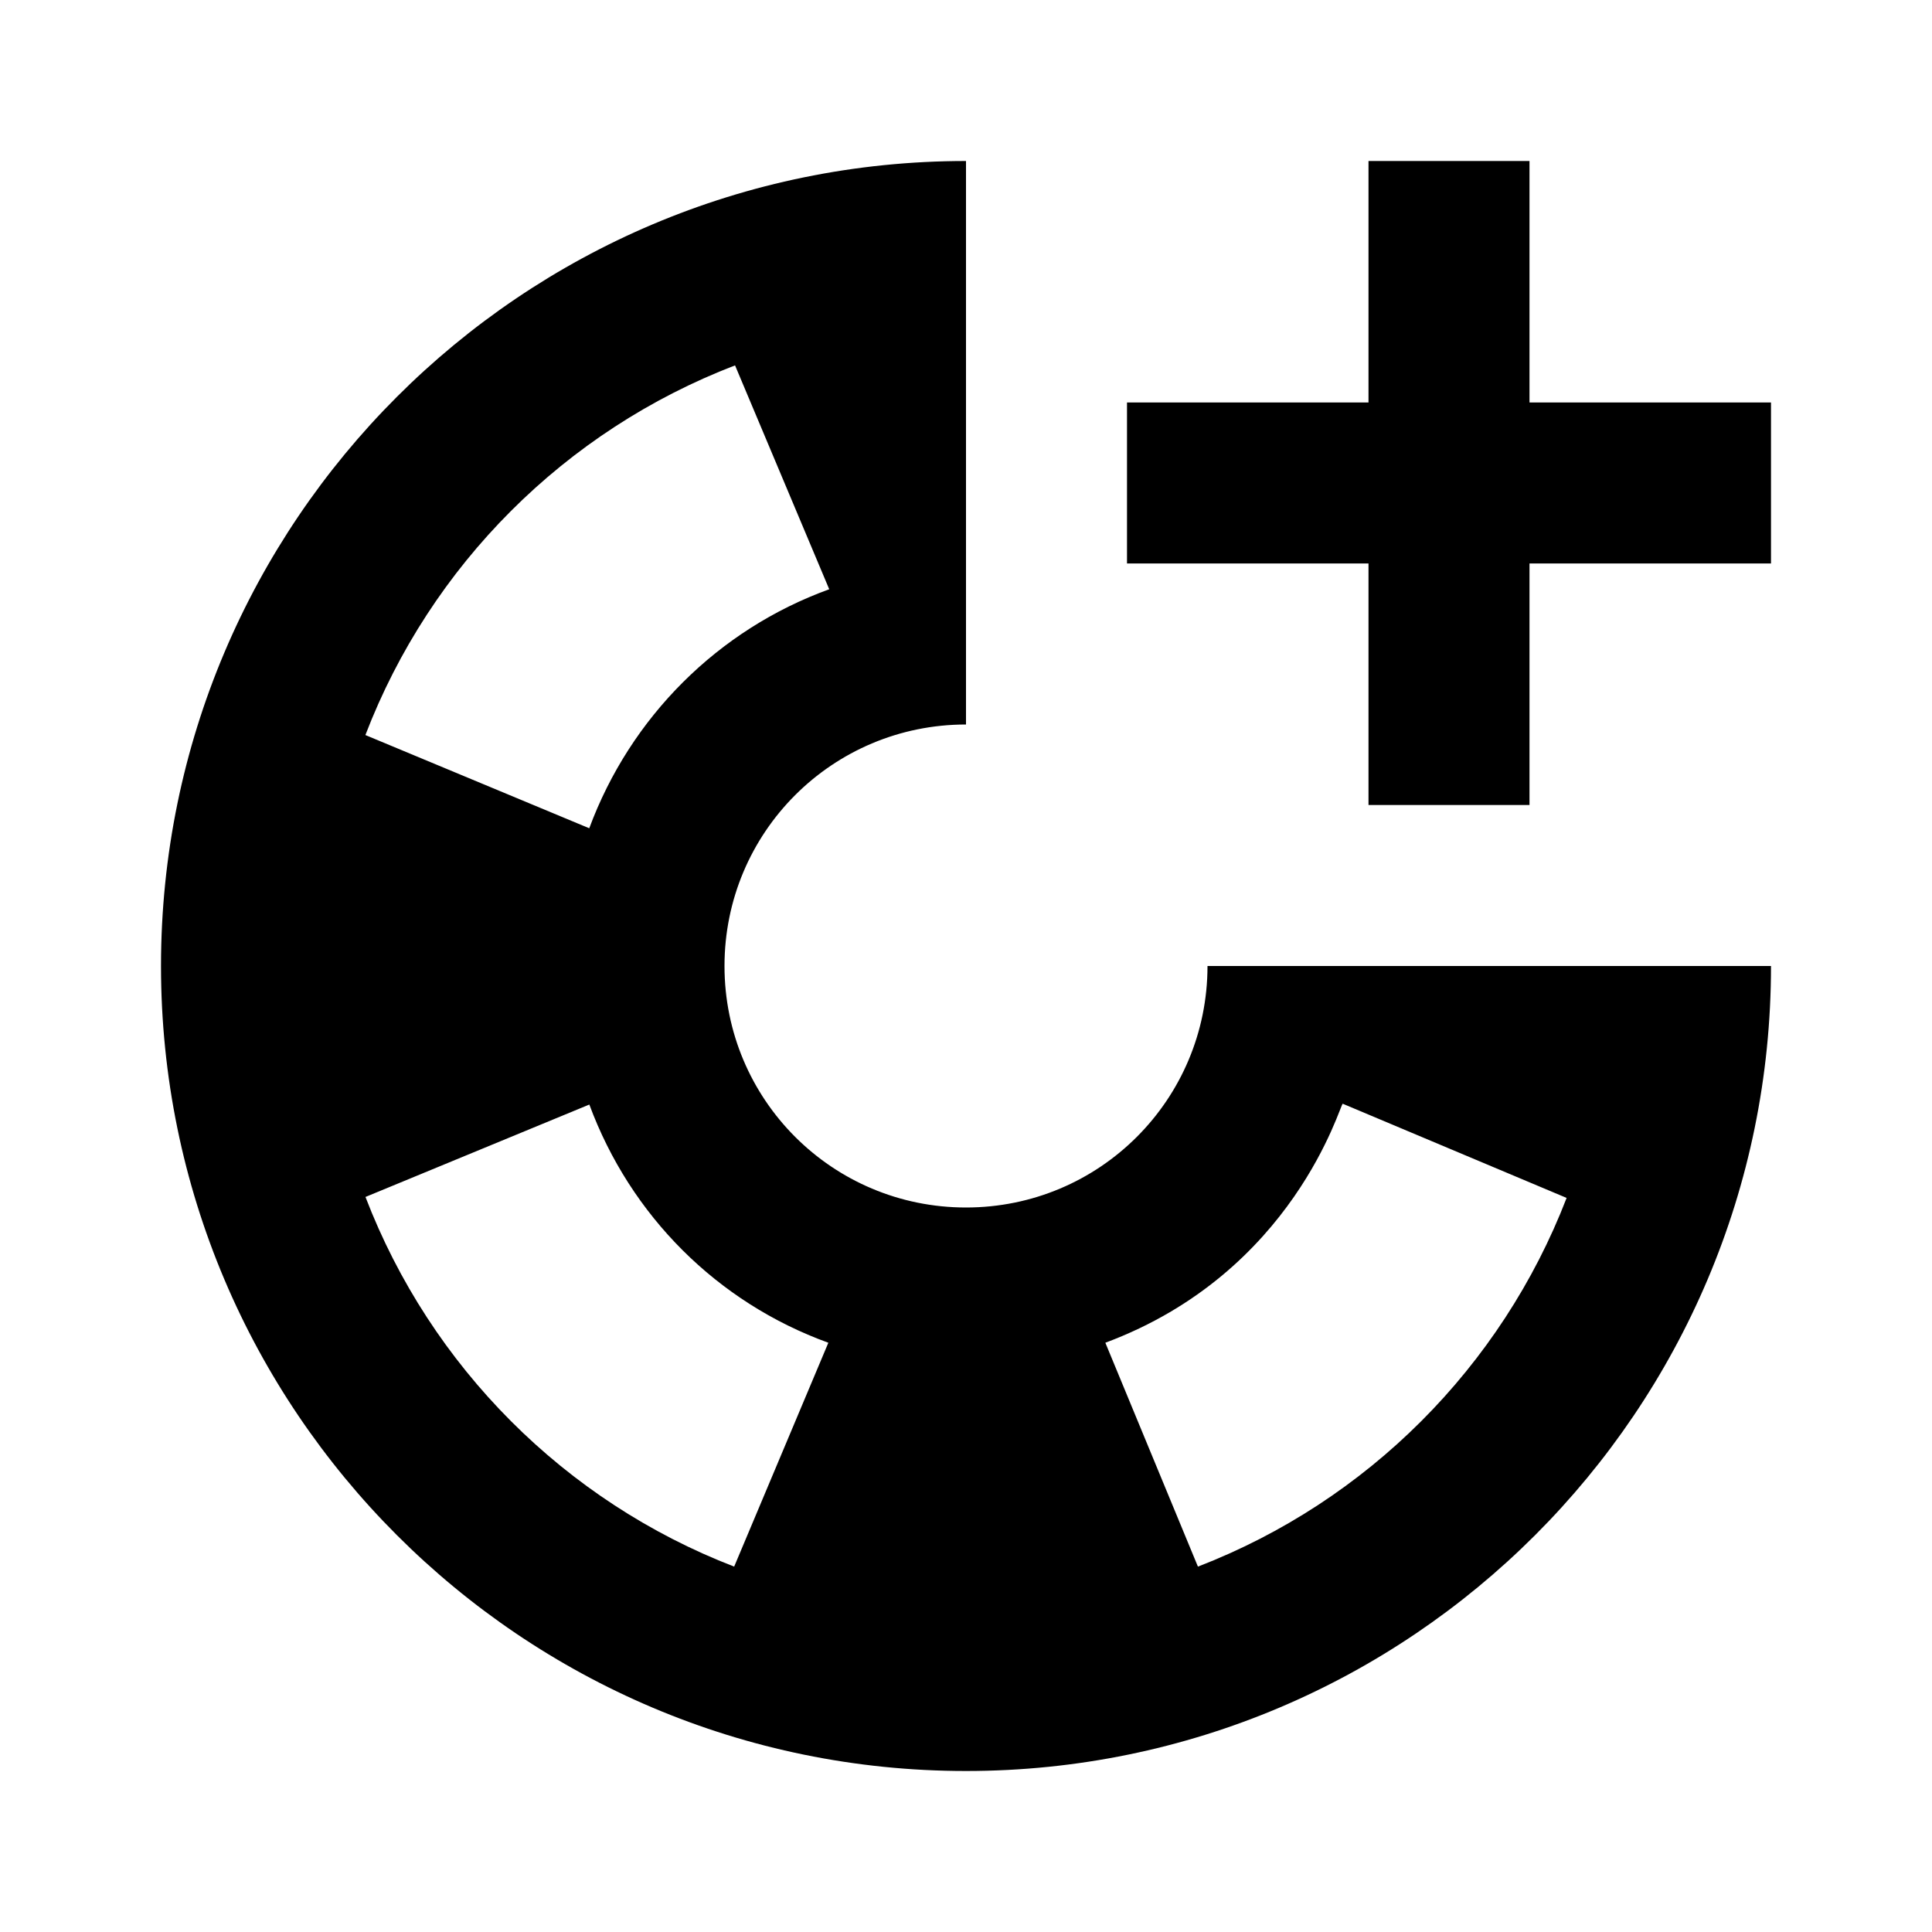<svg version="1.1" viewBox="0 0 24 24" xmlns="http://www.w3.org/2000/svg">
 <path d="m12 2c-5.52 0-10 4.48-10 10s4.48 10 10 10 10-4.48 10-10h-7c0 1.66-1.34 3-3 3s-3-1.34-3-3 1.34-3 3-3zm5 0v3h-3v2h3v3h2v-3h3v-2h-3v-3zm-7.869 2.539 1.17 2.781c-1.38 0.5-2.47 1.589-2.981 2.969l-2.781-1.158c0.81-2.11 2.482-3.782 4.592-4.592zm7.549 9.172 2.781 1.17c-0.81 2.1-2.48 3.77-4.58 4.58l-1.15-2.781c2.349-0.875 2.917-2.969 2.949-2.969zm-9.359 0.01c0.51 1.38 1.589 2.459 2.969 2.959l-1.17 2.781c-2.1-0.81-3.77-2.482-4.58-4.592l2.781-1.148z"/>
</svg>
